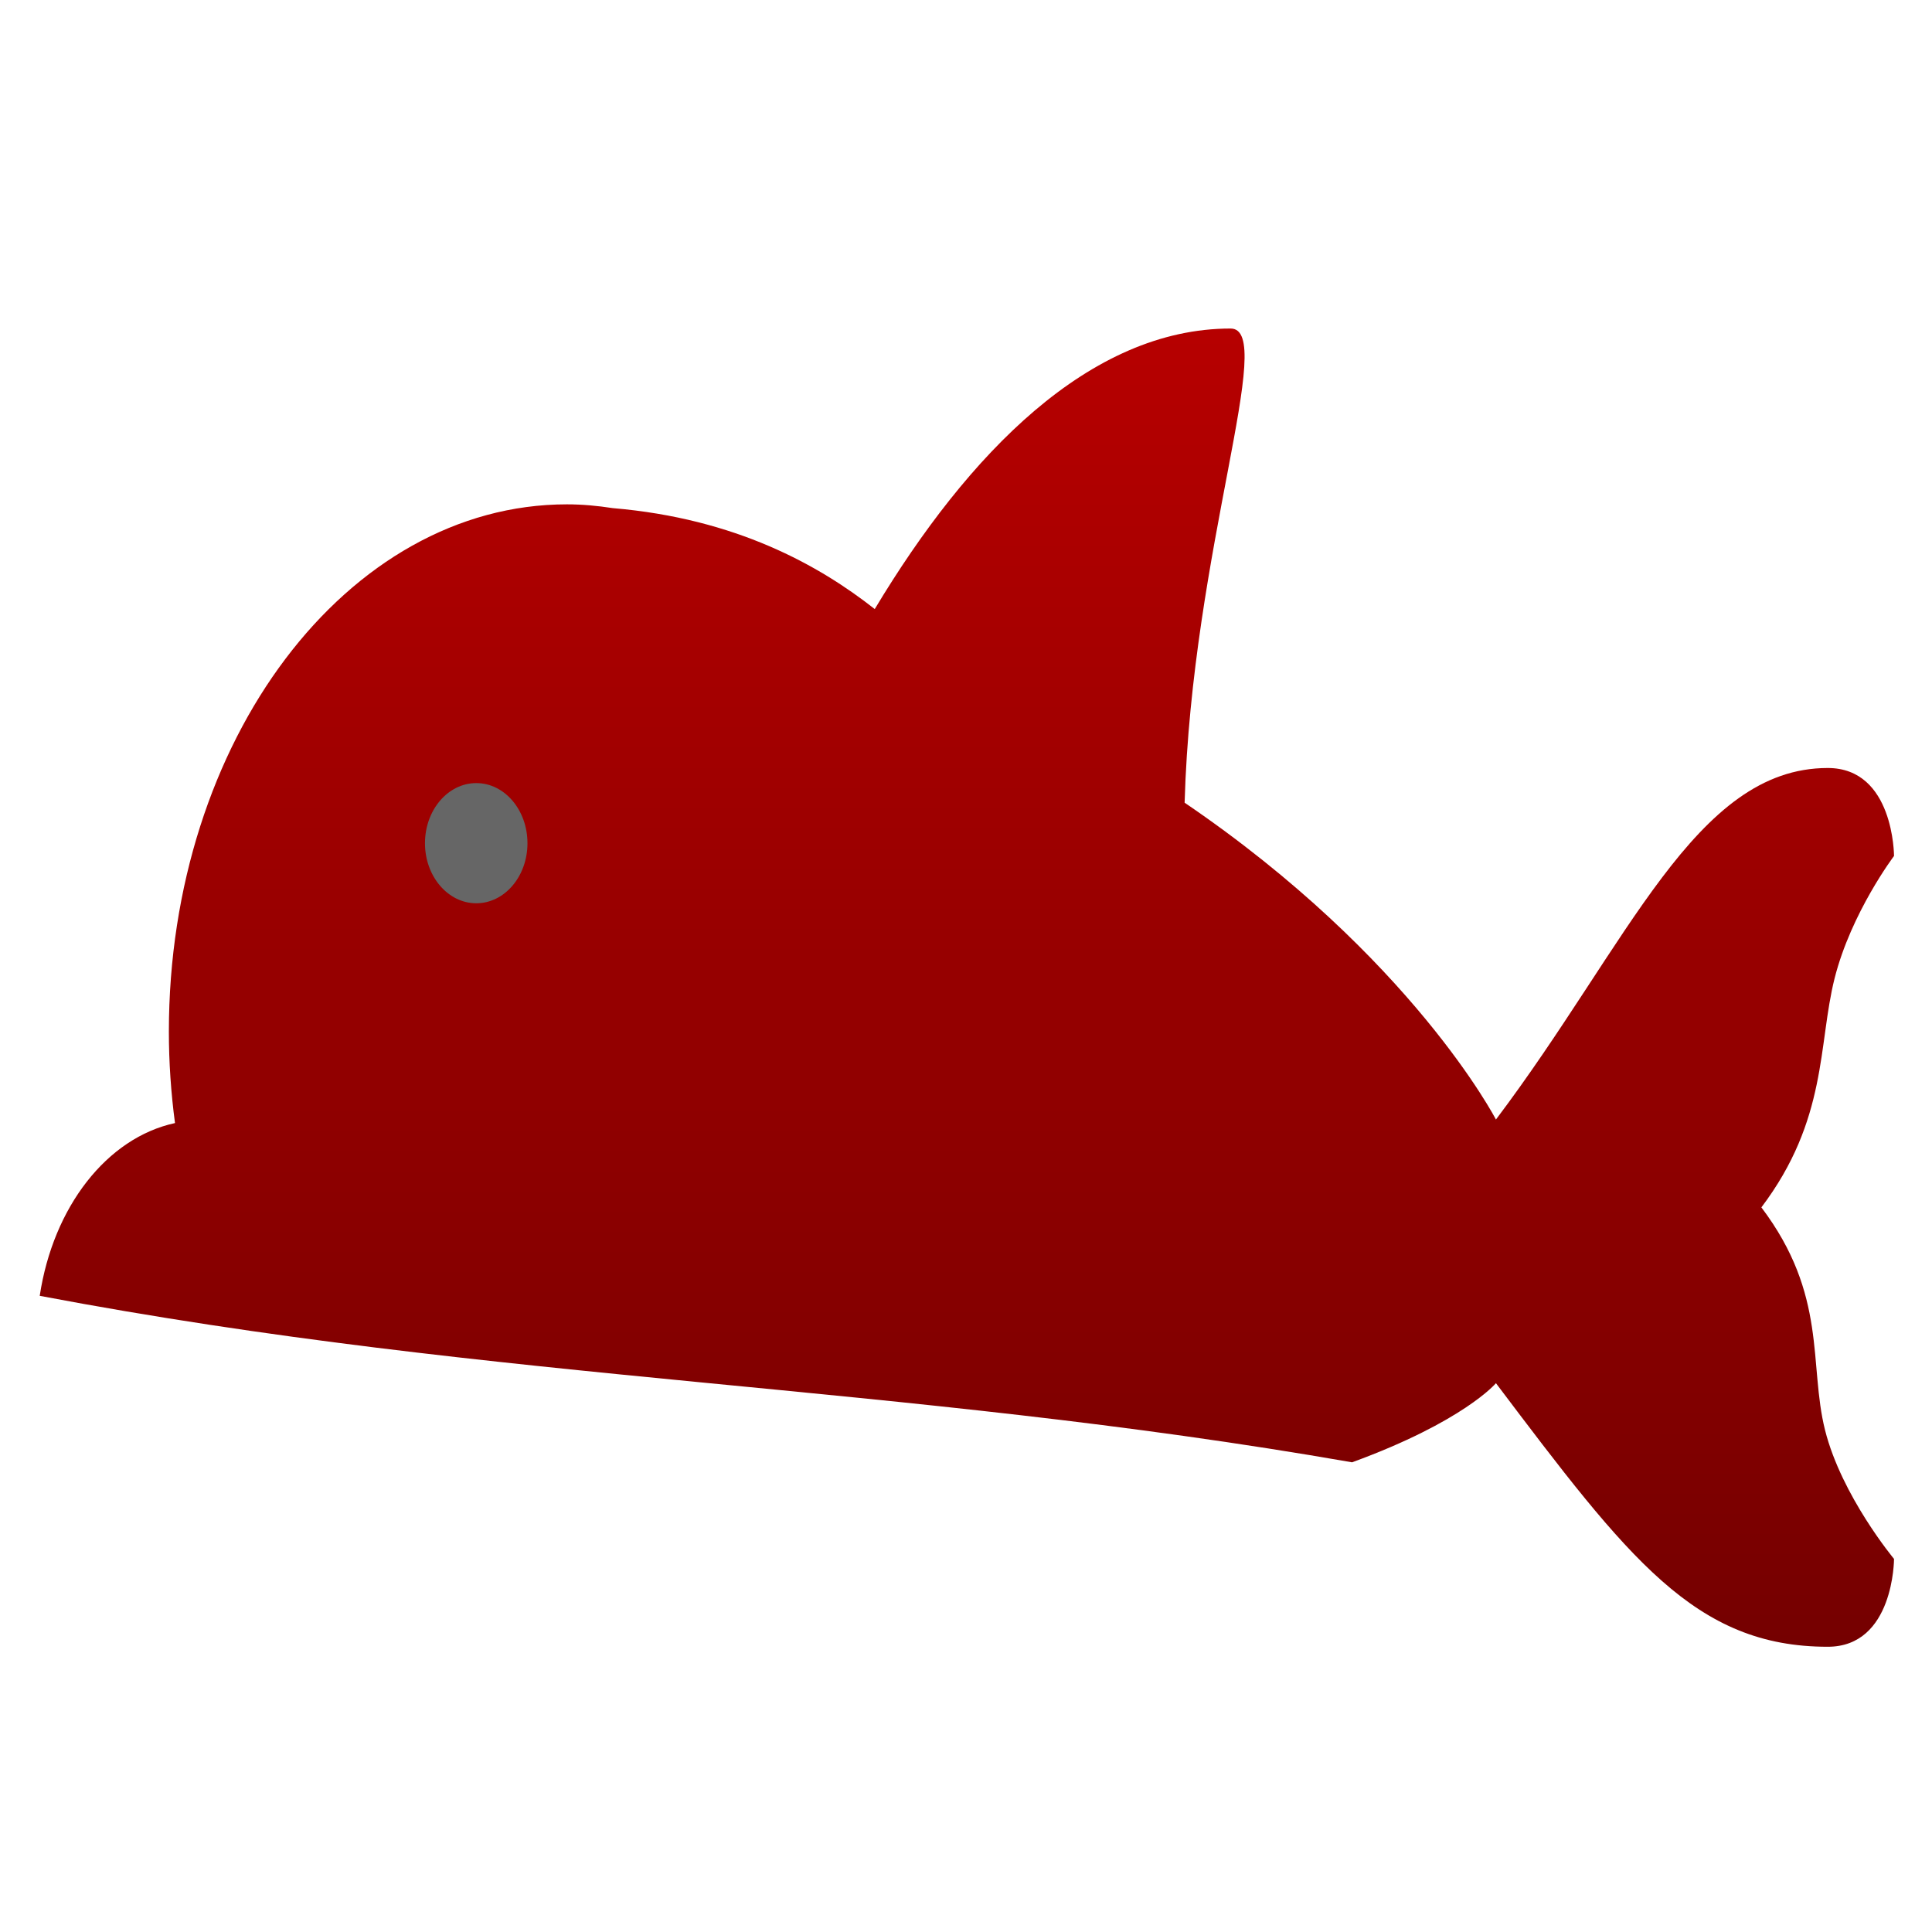 <svg xmlns="http://www.w3.org/2000/svg" xmlns:xlink="http://www.w3.org/1999/xlink" width="64" height="64" viewBox="0 0 64 64" version="1.1"><defs><linearGradient id="linear0" gradientUnits="userSpaceOnUse" x1="0" y1="0" x2="0" y2="1" gradientTransform="matrix(71.254,0,0,53.538,-3.566,5.355)"><stop offset="0" style="stop-color:#bf0000;stop-opacity:1;"/><stop offset="1" style="stop-color:#6e0000;stop-opacity:1;"/></linearGradient></defs><g id="surface1"><path style=" stroke:none;fill-rule:nonzero;fill:url(#linear0);" d="M 40.766 10.883 C 36.098 10.883 32.074 15.02 28.977 20.176 C 27.145 18.734 24.383 17.176 20.297 16.832 C 19.793 16.754 19.289 16.707 18.781 16.707 C 11.5 16.707 5.594 24.527 5.594 34.176 C 5.594 35.188 5.664 36.203 5.797 37.203 C 3.543 37.691 1.762 39.977 1.316 42.926 C 16.582 45.82 29.773 45.82 44.789 48.441 C 48.488 47.09 49.555 45.82 49.555 45.82 C 53.949 51.641 56.152 54.551 60.547 54.551 C 62.742 54.551 62.742 51.641 62.742 51.641 C 62.742 51.641 61.008 49.559 60.457 47.375 C 59.91 45.191 60.547 42.906 58.348 39.996 C 60.547 37.086 60.223 34.594 60.773 32.41 C 61.324 30.23 62.742 28.355 62.742 28.355 C 62.742 28.355 62.742 25.441 60.547 25.441 C 56.152 25.441 53.949 31.262 49.555 37.086 C 49.555 37.086 46.777 31.715 39.242 26.59 C 39.48 18.195 42.32 10.883 40.766 10.883 Z M 40.766 10.883 "/><path style=" stroke:none;fill-rule:nonzero;fill:rgb(40%,40%,40%);fill-opacity:1;" d="M 17.473 27.934 C 17.473 29.031 16.715 29.922 15.777 29.922 C 14.84 29.922 14.078 29.031 14.078 27.934 C 14.078 26.832 14.84 25.941 15.777 25.941 C 16.715 25.941 17.473 26.832 17.473 27.934 Z M 17.473 27.934 "/></g></svg>
